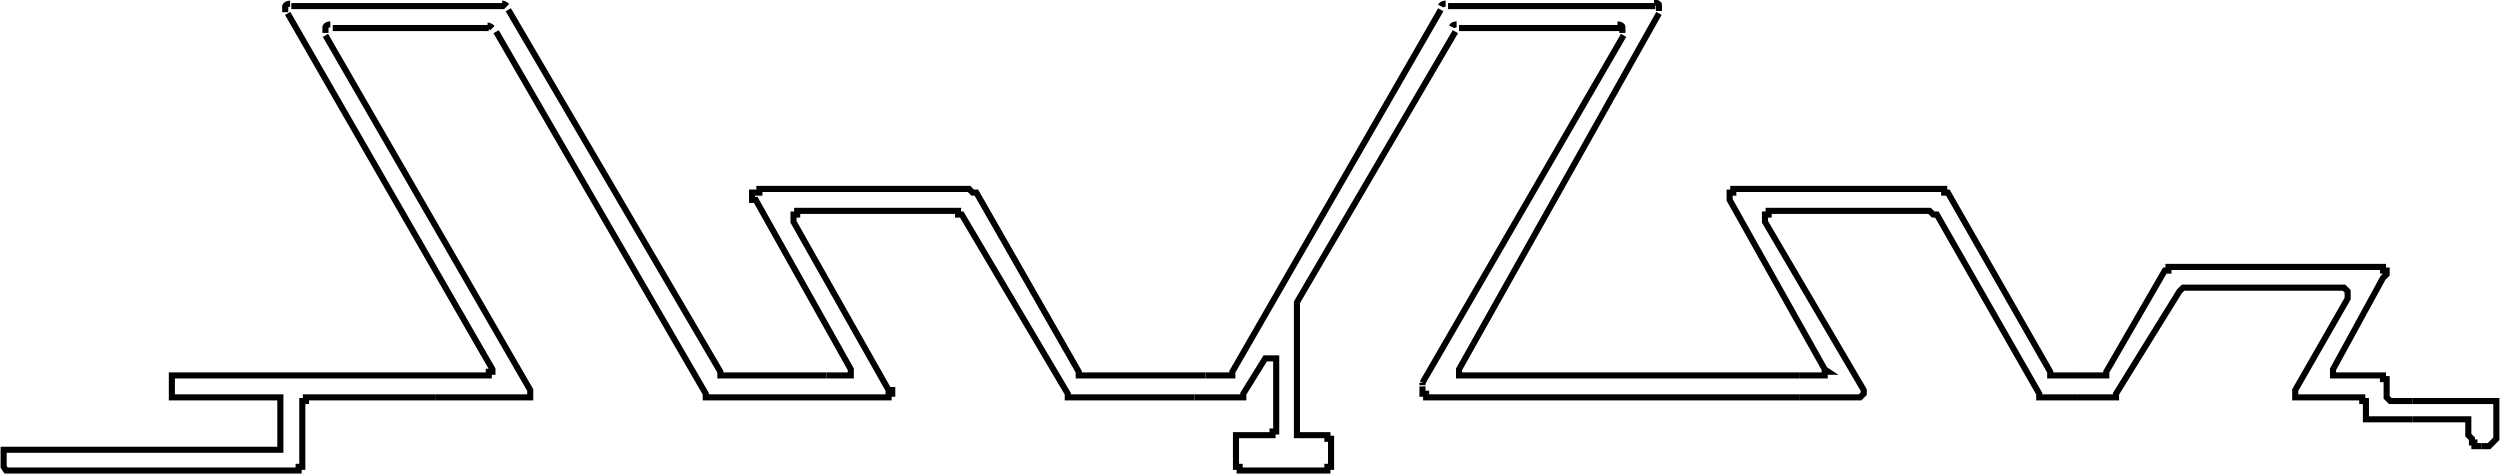 <?xml version="1.0" encoding="UTF-8"?>
<svg id="Capa_2" data-name="Capa 2" xmlns="http://www.w3.org/2000/svg" viewBox="0 0 20.51 3.89">
  <defs>
    <style>
      .cls-1 {
        fill: none;
        stroke: #000;
        stroke-miterlimit: 10;
        stroke-width: .05px;
      }
    </style>
  </defs>
  <g id="Capa_1-2" data-name="Capa 1">
    <g>
      <polyline class="cls-1" points="19.79 3.29 20.45 3.29 20.48 3.29 20.48 3.32 20.48 3.54 20.48 3.57 20.48 3.6 20.45 3.63 20.42 3.66 20.39 3.66 20.36 3.66"/>
      <polyline class="cls-1" points="19.79 3.44 20.25 3.44 20.25 3.54 20.25 3.57 20.28 3.6 20.28 3.63 20.3 3.63 20.3 3.66 20.33 3.66 20.36 3.66"/>
      <polyline class="cls-1" points="3.57 3.26 2.54 3.26 2.51 3.26 2.51 3.29 2.48 3.29 2.48 3.32 2.48 3.8 2.48 3.83 2.45 3.83 2.45 3.86 2.3 3.86 .05 3.86 .03 3.83 .03 3.8 .03 3.72 .03 3.69 .05 3.69 .23 3.69 .57 3.69 .6 3.69 2.28 3.69 2.3 3.69 2.3 3.66 2.3 3.63 2.3 3.32 2.3 3.29 2.3 3.26 2.28 3.26 1.44 3.26 1.41 3.26 1.41 3.23 1.41 3.2 1.41 3.14 1.41 3.11 1.41 3.08 1.44 3.08 3.57 3.08 3.98 3.08 4.01 3.08 4.01 3.05 4.04 3.05 4.04 3.03 2.36 .11"/>
      <polyline class="cls-1" points="4.07 .26 5.79 3.23 5.79 3.26 5.82 3.26 7.26 3.26 7.29 3.26 7.29 3.23 7.32 3.23 7.32 3.2 7.29 3.2 6.51 1.82 6.51 1.79 6.51 1.76 6.54 1.76 6.54 1.73 7.86 1.73 7.86 1.76 7.89 1.76 8.76 3.23 8.76 3.26 8.79 3.26 9.8 3.26"/>
      <polyline class="cls-1" points="17.04 3.26 17.33 3.26 17.36 3.26 17.36 3.23 17.88 2.39 17.91 2.36 19.23 2.36 19.26 2.39 19.26 2.42 19.26 2.45 18.83 3.2 18.83 3.23 18.83 3.26 18.86 3.26 19.35 3.26 19.38 3.26 19.38 3.29 19.41 3.29 19.41 3.32 19.41 3.41 19.41 3.44 19.44 3.44 19.79 3.44"/>
      <polyline class="cls-1" points="4.17 .08 5.91 3.05 5.91 3.08 5.94 3.08 6.78 3.08"/>
      <polyline class="cls-1" points="3.57 3.26 4.29 3.26 4.32 3.26 4.35 3.26 4.35 3.23 4.35 3.2 2.67 .29"/>
      <path class="cls-1" d="m4.16.05s-.02-.02-.04-.02"/>
      <path class="cls-1" d="m2.38.03s-.03,0-.04.02c0,.01,0,.03,0,.05"/>
      <path class="cls-1" d="m2.71.2s-.03,0-.04.02c0,.01,0,.03,0,.05"/>
      <line class="cls-1" x1="4.14" y1=".05" x2="2.39" y2=".05"/>
      <line class="cls-1" x1="4.01" y1=".23" x2="2.73" y2=".23"/>
      <path class="cls-1" d="m4.04.23s-.02-.02-.04-.02"/>
      <polyline class="cls-1" points="6.78 3.08 6.95 3.08 6.98 3.08 6.98 3.05 6.98 3.03 6.2 1.64 6.17 1.64 6.17 1.61 6.17 1.58 6.2 1.58 6.23 1.58 6.23 1.55 7.95 1.55 7.98 1.58 8.01 1.58 8.85 3.05 8.85 3.08 8.88 3.08 9.89 3.08"/>
      <polyline class="cls-1" points="11.94 .26 10.64 2.48 10.64 3.5 10.64 3.54 10.64 3.57 10.67 3.57 10.86 3.57 10.89 3.57 10.89 3.6 10.92 3.6 10.92 3.8 10.92 3.83 10.89 3.83 10.89 3.86 10.86 3.86 10.2 3.86 10.17 3.86 10.17 3.83 10.14 3.83 10.14 3.8 10.14 3.6 10.14 3.57 10.17 3.57 10.2 3.57 10.41 3.57 10.44 3.57 10.44 3.54 10.47 3.54 10.47 3.5 10.47 2.97 10.47 2.94 10.44 2.94 10.41 2.94 10.38 2.94 10.2 3.23 10.2 3.26 10.17 3.26 9.8 3.26"/>
      <polyline class="cls-1" points="9.89 3.08 10.04 3.08 10.07 3.08 10.11 3.08 10.11 3.05 11.82 .08"/>
      <polyline class="cls-1" points="13.61 .11 11.97 3.03 11.97 3.05 11.97 3.08 12 3.08 14.76 3.08"/>
      <polyline class="cls-1" points="14.76 3.26 11.73 3.26 11.7 3.26 11.7 3.23 11.67 3.23 11.67 3.2 11.67 3.17"/>
      <path class="cls-1" d="m11.86.03s-.03,0-.04.02"/>
      <path class="cls-1" d="m13.61.09s0-.03,0-.05c0-.01-.02-.02-.04-.02"/>
      <line class="cls-1" x1="11.67" y1="3.14" x2="13.32" y2=".29"/>
      <path class="cls-1" d="m13.31.27s0-.03,0-.05c0-.01-.02-.02-.04-.02"/>
      <line class="cls-1" x1="11.88" y1=".05" x2="13.58" y2=".05"/>
      <line class="cls-1" x1="11.97" y1=".23" x2="13.29" y2=".23"/>
      <path class="cls-1" d="m11.95.2s-.03,0-.04.02"/>
      <path class="cls-1" d="m11.67,3.14s0,.01,0,.02"/>
      <polyline class="cls-1" points="14.76 3.08 14.94 3.08 14.97 3.08 14.97 3.05 15 3.05 14.97 3.03 14.19 1.64 14.19 1.61 14.19 1.58 14.22 1.58 14.22 1.55 15.95 1.55 15.95 1.58 15.98 1.58 16.82 3.05 16.82 3.08 16.85 3.08 16.89 3.08 17.04 3.08"/>
      <polyline class="cls-1" points="14.76 3.26 15.23 3.26 15.26 3.26 15.29 3.23 15.29 3.2 14.48 1.82 14.48 1.79 14.48 1.76 14.51 1.76 14.51 1.73 14.54 1.73 15.83 1.73 15.86 1.76 15.89 1.76 16.73 3.23 16.73 3.26 16.76 3.26 17.04 3.26"/>
      <polyline class="cls-1" points="19.79 3.29 19.61 3.29 19.58 3.26 19.58 3.23 19.58 3.14 19.58 3.11 19.55 3.11 19.55 3.08 19.53 3.08 19.17 3.08 19.14 3.08 19.14 3.05 19.14 3.03 19.55 2.28 19.58 2.25 19.58 2.22 19.55 2.22 19.55 2.19 19.53 2.19 17.82 2.19 17.79 2.19 17.79 2.22 17.76 2.22 17.28 3.05 17.28 3.08 17.25 3.08 17.04 3.08"/>
    </g>
  </g>
</svg>
